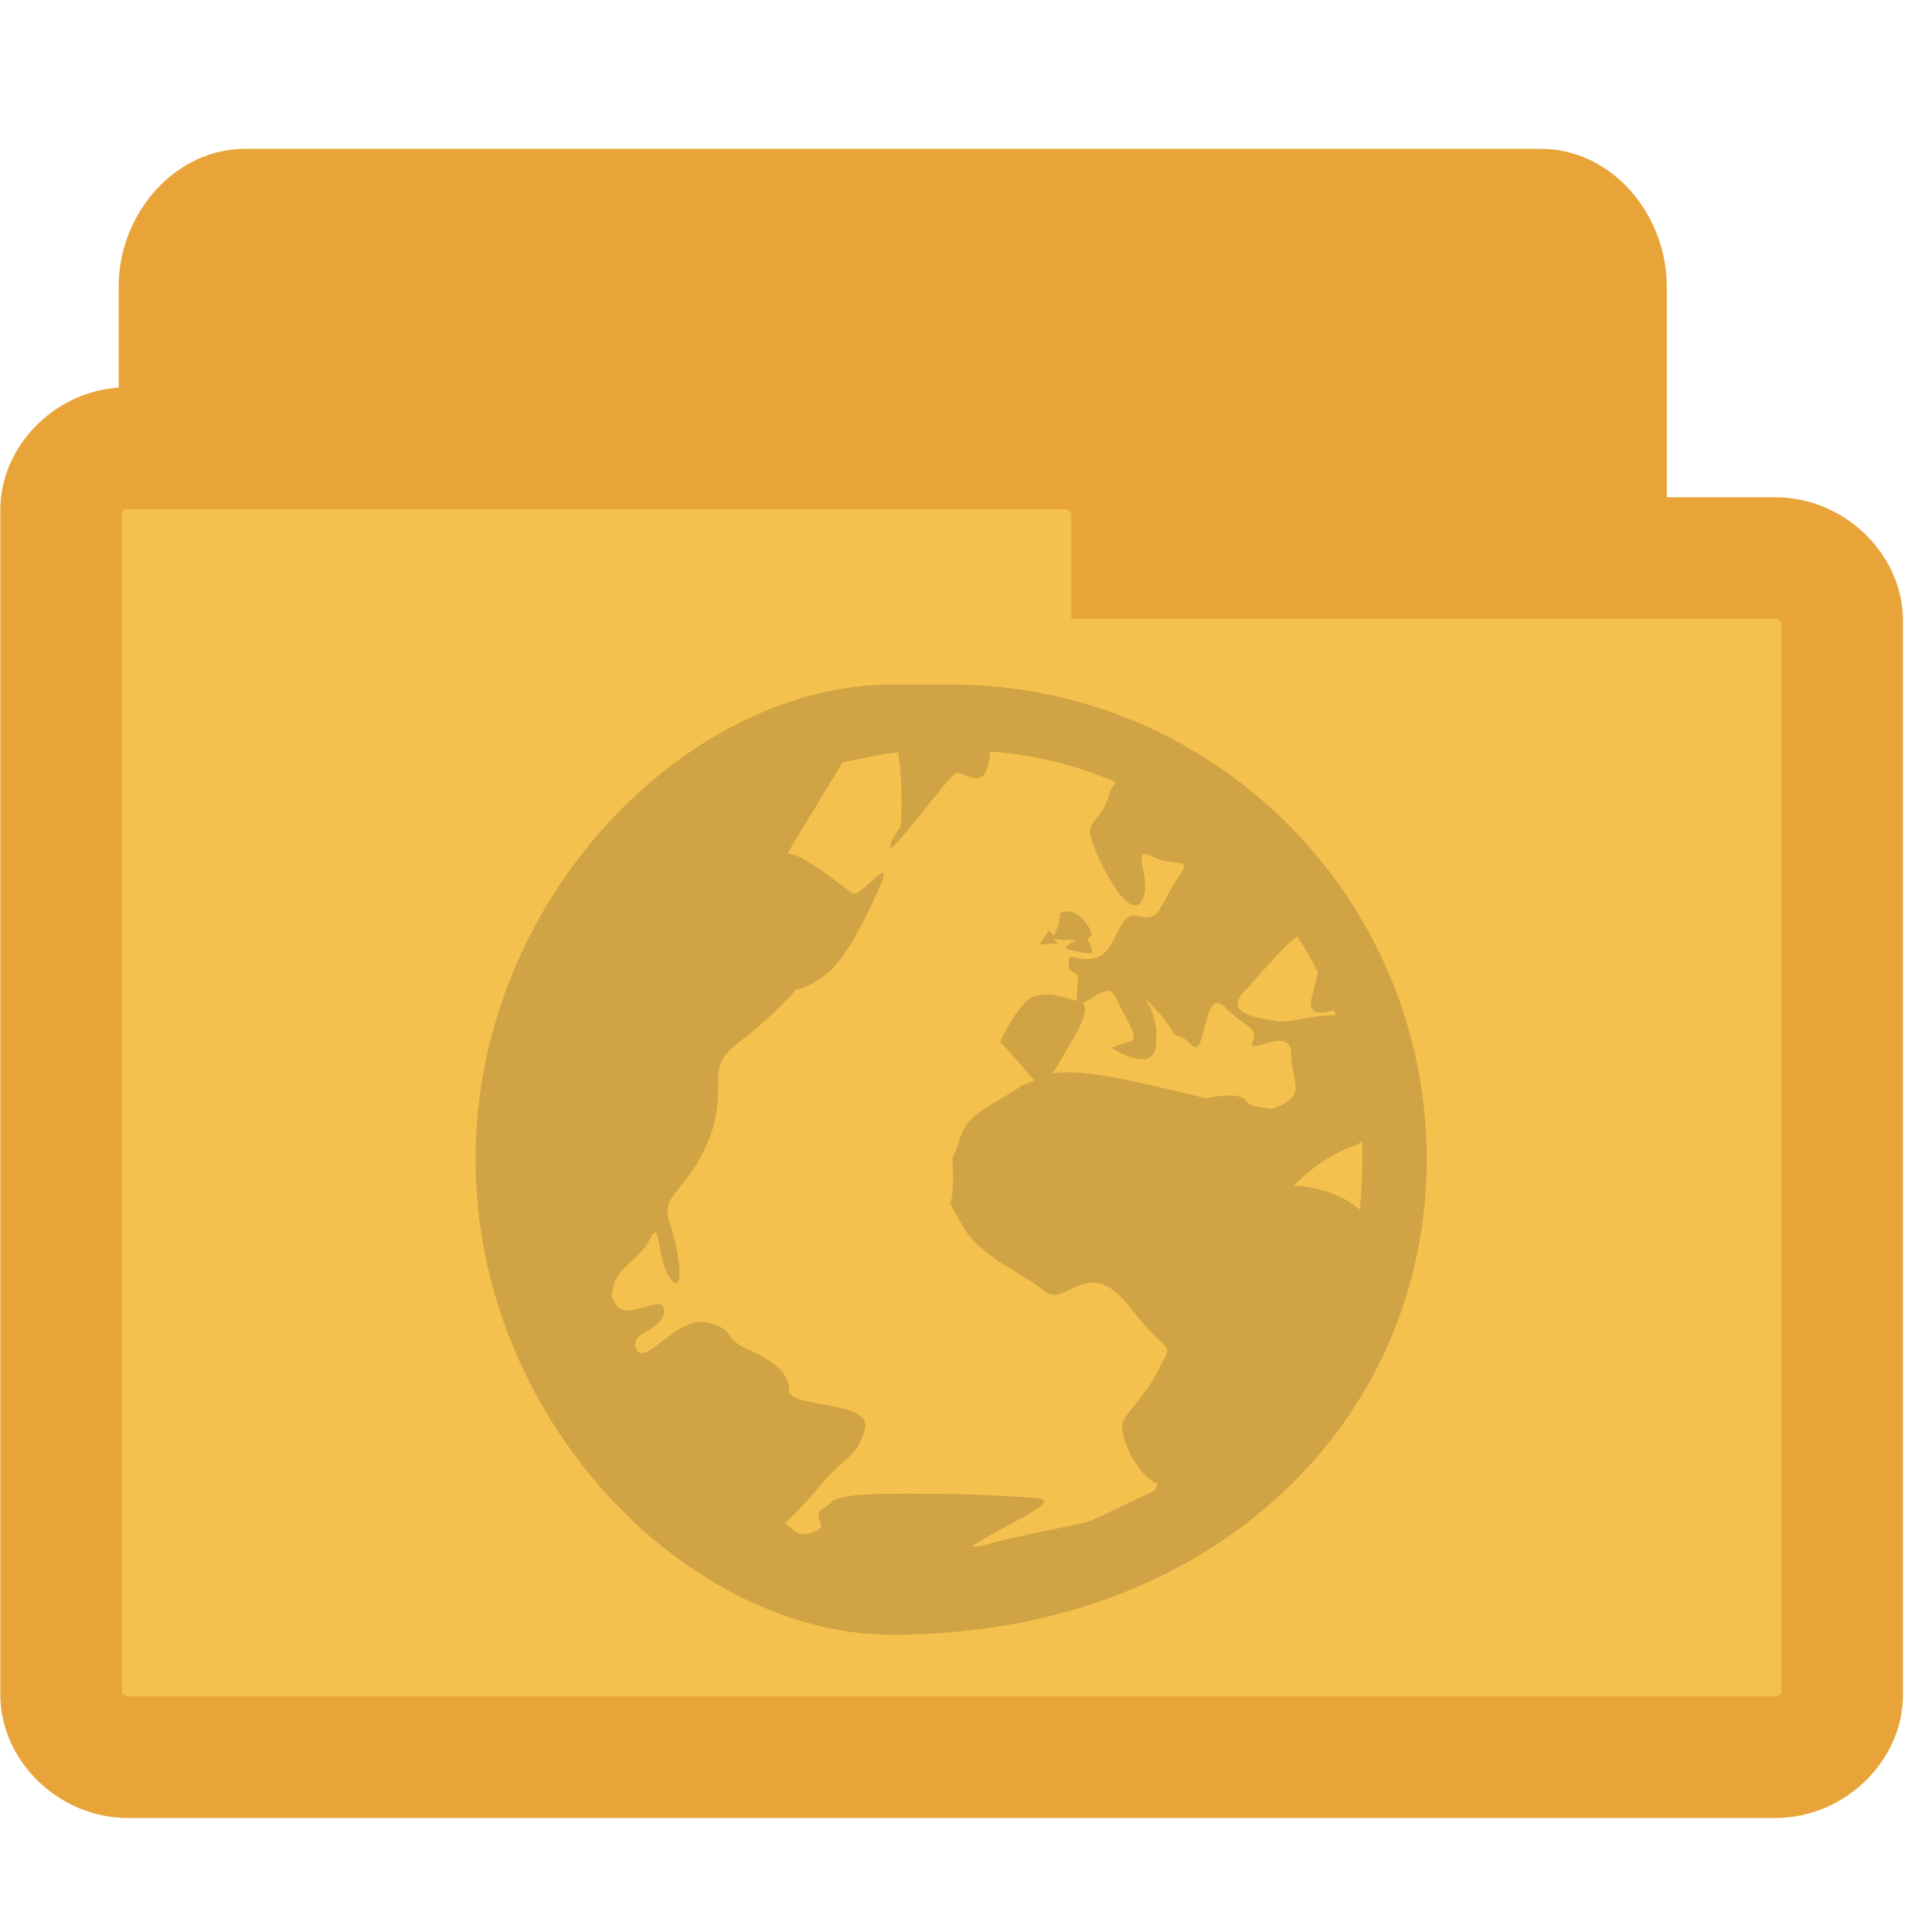 <?xml version="1.0" encoding="UTF-8" standalone="no"?>
<svg
   xmlns:dc="http://purl.org/dc/elements/1.1/"
   xmlns:cc="http://creativecommons.org/ns#"
   xmlns:rdf="http://www.w3.org/1999/02/22-rdf-syntax-ns#"
   xmlns:svg="http://www.w3.org/2000/svg"
   xmlns="http://www.w3.org/2000/svg"
   xmlns:sodipodi="http://sodipodi.sourceforge.net/DTD/sodipodi-0.dtd"
   xmlns:inkscape="http://www.inkscape.org/namespaces/inkscape"
   width="16.25"
   height="16.25"
   viewBox="0 0 13 13"
   id="svg2"
   version="1.1"
   inkscape:version="0.48.4 r9939"
   sodipodi:docname="network.svg">
  <defs
     id="defs14" />
  <sodipodi:namedview
     pagecolor="#ffffff"
     bordercolor="#666666"
     borderopacity="1"
     objecttolerance="10"
     gridtolerance="10"
     guidetolerance="10"
     inkscape:pageopacity="0"
     inkscape:pageshadow="2"
     inkscape:window-width="658"
     inkscape:window-height="480"
     id="namedview12"
     showgrid="false"
     inkscape:zoom="14.523077"
     inkscape:cx="7.7807203"
     inkscape:cy="6.9544492"
     inkscape:window-x="499"
     inkscape:window-y="248"
     inkscape:window-maximized="0"
     inkscape:current-layer="svg2" />
  <path
     inkscape:connector-curvature="0"
     id="path6"
     d="m 1.611,10.601 c -0.174,-0.021 -0.321,-0.224 -0.321,-0.435 l 0,-8.238 c 0,-0.228 0.171,-0.435 0.356,-0.435 l 8.725,0 c 0.185,0 0.353,0.207 0.353,0.435 l 0,7.471 c 0,0.228 -0.167,0.435 -0.353,0.435 l -3.408,0 0,0.331 c 0,0.228 -0.167,0.435 -0.353,0.435 l -4.964,0 c -0.014,0 -0.025,0 -0.036,0 z"
     style="fill:#e9a439;stroke:#e9a439;stroke-width:0.983;stroke-opacity:1;fill-opacity:1" />
  <path
     inkscape:connector-curvature="0"
     id="path8"
     d="M 0.814,3.017 C 0.595,3.037 0.407,3.23 0.411,3.438 l 0,7.965 c 0,0.22 0.211,0.421 0.449,0.421 l 11.087,0 c 0.238,0 0.449,-0.2 0.449,-0.421 l 0,-7.227 c 0,-0.22 -0.211,-0.421 -0.449,-0.421 l -4.329,0 0,-0.317 c 0,-0.22 -0.215,-0.421 -0.449,-0.421 l -6.308,0 c -0.015,0 -0.031,0 -0.046,0 z"
     style="fill:#f5c14e;stroke:#e9a439;stroke-width:0.818;stroke-opacity:1;fill-opacity:1" />
  <path
     style="fill:#d0a444;fill-opacity:1"
     d="M 6.002,4.606 C 4.636,4.606 3.2,6.036 3.2,7.8 3.2,9.564 4.636,11 6.002,11 8.164,11 9.6,9.564 9.6,7.8 9.6,6.036 8.164,4.606 6.4,4.606 z m 0.657,0.45 c 0.3,0.023 0.588,0.092 0.848,0.208 -0.017,0.023 -0.035,0.046 -0.046,0.092 -0.081,0.242 -0.202,0.127 -0.063,0.427 0.144,0.306 0.259,0.381 0.3,0.242 0.04,-0.144 -0.098,-0.34 0.063,-0.259 0.161,0.081 0.277,-0.023 0.156,0.156 -0.121,0.185 -0.115,0.283 -0.259,0.242 -0.138,-0.04 -0.138,0.236 -0.277,0.277 -0.144,0.046 -0.19,-0.058 -0.19,0.04 0,0.104 0.081,0.012 0.058,0.173 -0.006,0.046 0,0.058 -0.006,0.081 C 7.109,6.693 7.046,6.676 6.948,6.71 c -0.098,0.04 -0.219,0.3 -0.219,0.3 0.127,0.127 0.185,0.219 0.231,0.259 -0.029,0.017 -0.063,0.023 -0.092,0.04 -0.202,0.144 -0.357,0.167 -0.415,0.369 -0.063,0.202 -0.04,0.017 -0.04,0.259 0,0.242 -0.063,0.081 0.058,0.3 C 6.59,8.463 6.89,8.567 7.028,8.688 7.173,8.809 7.317,8.428 7.599,8.792 7.882,9.155 7.899,9.005 7.801,9.207 7.697,9.409 7.599,9.478 7.559,9.559 c -0.04,0.081 0.081,0.357 0.219,0.421 0.006,0 0.006,0 0.012,0 -0.006,0.017 -0.012,0.035 -0.023,0.052 -0.179,0.081 -0.404,0.196 -0.45,0.208 -0.098,0.029 -0.45,0.086 -0.709,0.161 -0.029,0.006 -0.058,0.006 -0.069,0.006 0.035,-0.035 0.288,-0.161 0.409,-0.236 0.173,-0.098 -0.006,-0.092 -0.006,-0.092 0,0 -0.277,-0.029 -0.83,-0.029 -0.283,0 -0.398,0.012 -0.461,0.029 -0.029,0.012 -0.046,0.017 -0.058,0.029 -0.017,0.017 -0.029,0.029 -0.052,0.04 -0.098,0.058 0.058,0.121 -0.069,0.161 -0.098,0.035 -0.11,0 -0.19,-0.058 0.058,-0.058 0.138,-0.133 0.236,-0.254 C 5.702,9.778 5.76,9.818 5.818,9.622 5.881,9.42 5.31,9.478 5.31,9.357 5.31,9.241 5.212,9.161 5.034,9.08 4.849,8.999 4.97,8.959 4.768,8.901 4.566,8.838 4.342,9.201 4.284,9.08 4.221,8.959 4.468,8.959 4.468,8.821 c 0,-0.138 -0.283,0.104 -0.334,-0.069 -0.006,-0.006 -0.012,-0.006 -0.012,-0.012 -0.006,-0.023 -0.006,-0.04 0,-0.058 C 4.134,8.538 4.301,8.48 4.37,8.342 4.451,8.181 4.411,8.463 4.509,8.601 c 0.104,0.138 0.063,-0.179 0,-0.363 C 4.451,8.059 4.549,8.059 4.693,7.823 4.832,7.581 4.832,7.443 4.832,7.264 c 0,-0.185 0.098,-0.202 0.3,-0.381 C 5.224,6.797 5.299,6.728 5.351,6.664 5.362,6.653 5.379,6.653 5.391,6.653 5.604,6.566 5.697,6.439 5.881,6.053 6.066,5.667 5.806,6.024 5.748,6.013 5.691,5.995 5.61,5.897 5.408,5.782 5.368,5.759 5.333,5.747 5.299,5.742 l 0.369,-0.611 c 0.121,-0.029 0.248,-0.052 0.375,-0.069 0.04,0.259 0.017,0.502 0.017,0.502 0,0 -0.069,0.081 -0.069,0.138 0,0.058 0.381,-0.467 0.438,-0.496 0.058,-0.029 0.202,0.15 0.231,-0.121 0,-0.017 0,-0.017 0,-0.029 z M 7.201,6.134 c -0.023,-0.006 -0.046,0 -0.069,0.012 0,0.069 -0.029,0.121 -0.04,0.15 -0.012,-0.017 -0.035,-0.035 -0.035,-0.035 -0.029,0.058 -0.092,0.11 -0.029,0.092 0.069,-0.017 0.115,0.023 0.069,-0.029 -0.006,-0.012 0,-0.006 -0.006,-0.012 0.006,0.006 0.023,0.012 0.058,0.012 0.04,0 0.063,0 0.092,0 -0.052,0.035 -0.104,0.052 -0.035,0.069 0.098,0.023 0.144,0.029 0.144,0.012 0,-0.023 -0.035,-0.092 -0.035,-0.092 0.023,-0.006 0.04,-0.017 0.023,-0.052 C 7.311,6.203 7.259,6.145 7.201,6.134 z m 1.528,0.167 c 0.052,0.081 0.098,0.156 0.138,0.242 -0.029,0.161 -0.098,0.271 0.023,0.271 0.029,0 0.058,-0.012 0.086,-0.012 0.006,0.006 0.006,0.017 0.012,0.029 -0.202,0 -0.3,0.058 -0.398,0.04 C 8.487,6.849 8.205,6.831 8.389,6.653 8.493,6.543 8.626,6.376 8.729,6.301 z m -1.263,0.369 c 0.023,0.006 0.04,0.029 0.052,0.063 0.063,0.138 0.161,0.259 0.081,0.277 -0.081,0.023 -0.121,0.04 -0.121,0.04 0,0 0.283,0.185 0.3,-0.017 0.023,-0.202 -0.081,-0.323 -0.081,-0.323 0,0 0.144,0.138 0.185,0.219 0.04,0.081 0.035,0 0.138,0.104 0.098,0.098 0.075,-0.404 0.219,-0.259 0.138,0.138 0.231,0.138 0.19,0.236 -0.04,0.104 0.259,-0.121 0.259,0.081 0,0.196 0.121,0.277 -0.121,0.369 C 8.476,7.454 8.401,7.437 8.389,7.414 8.349,7.333 8.118,7.391 8.118,7.391 7.513,7.241 7.253,7.195 7.08,7.223 c 0,-0.012 0.006,-0.012 0.012,-0.012 0.086,-0.161 0.254,-0.381 0.196,-0.461 0.081,-0.046 0.138,-0.092 0.179,-0.081 z m 1.701,1.009 c 0,0.04 0,0.081 0,0.121 0,0.115 -0.006,0.231 -0.017,0.34 C 8.966,7.979 8.706,7.979 8.706,7.979 c 0,0 0.161,-0.179 0.381,-0.259 0.029,-0.012 0.058,-0.023 0.081,-0.04 z"
     id="path10" />
</svg>

